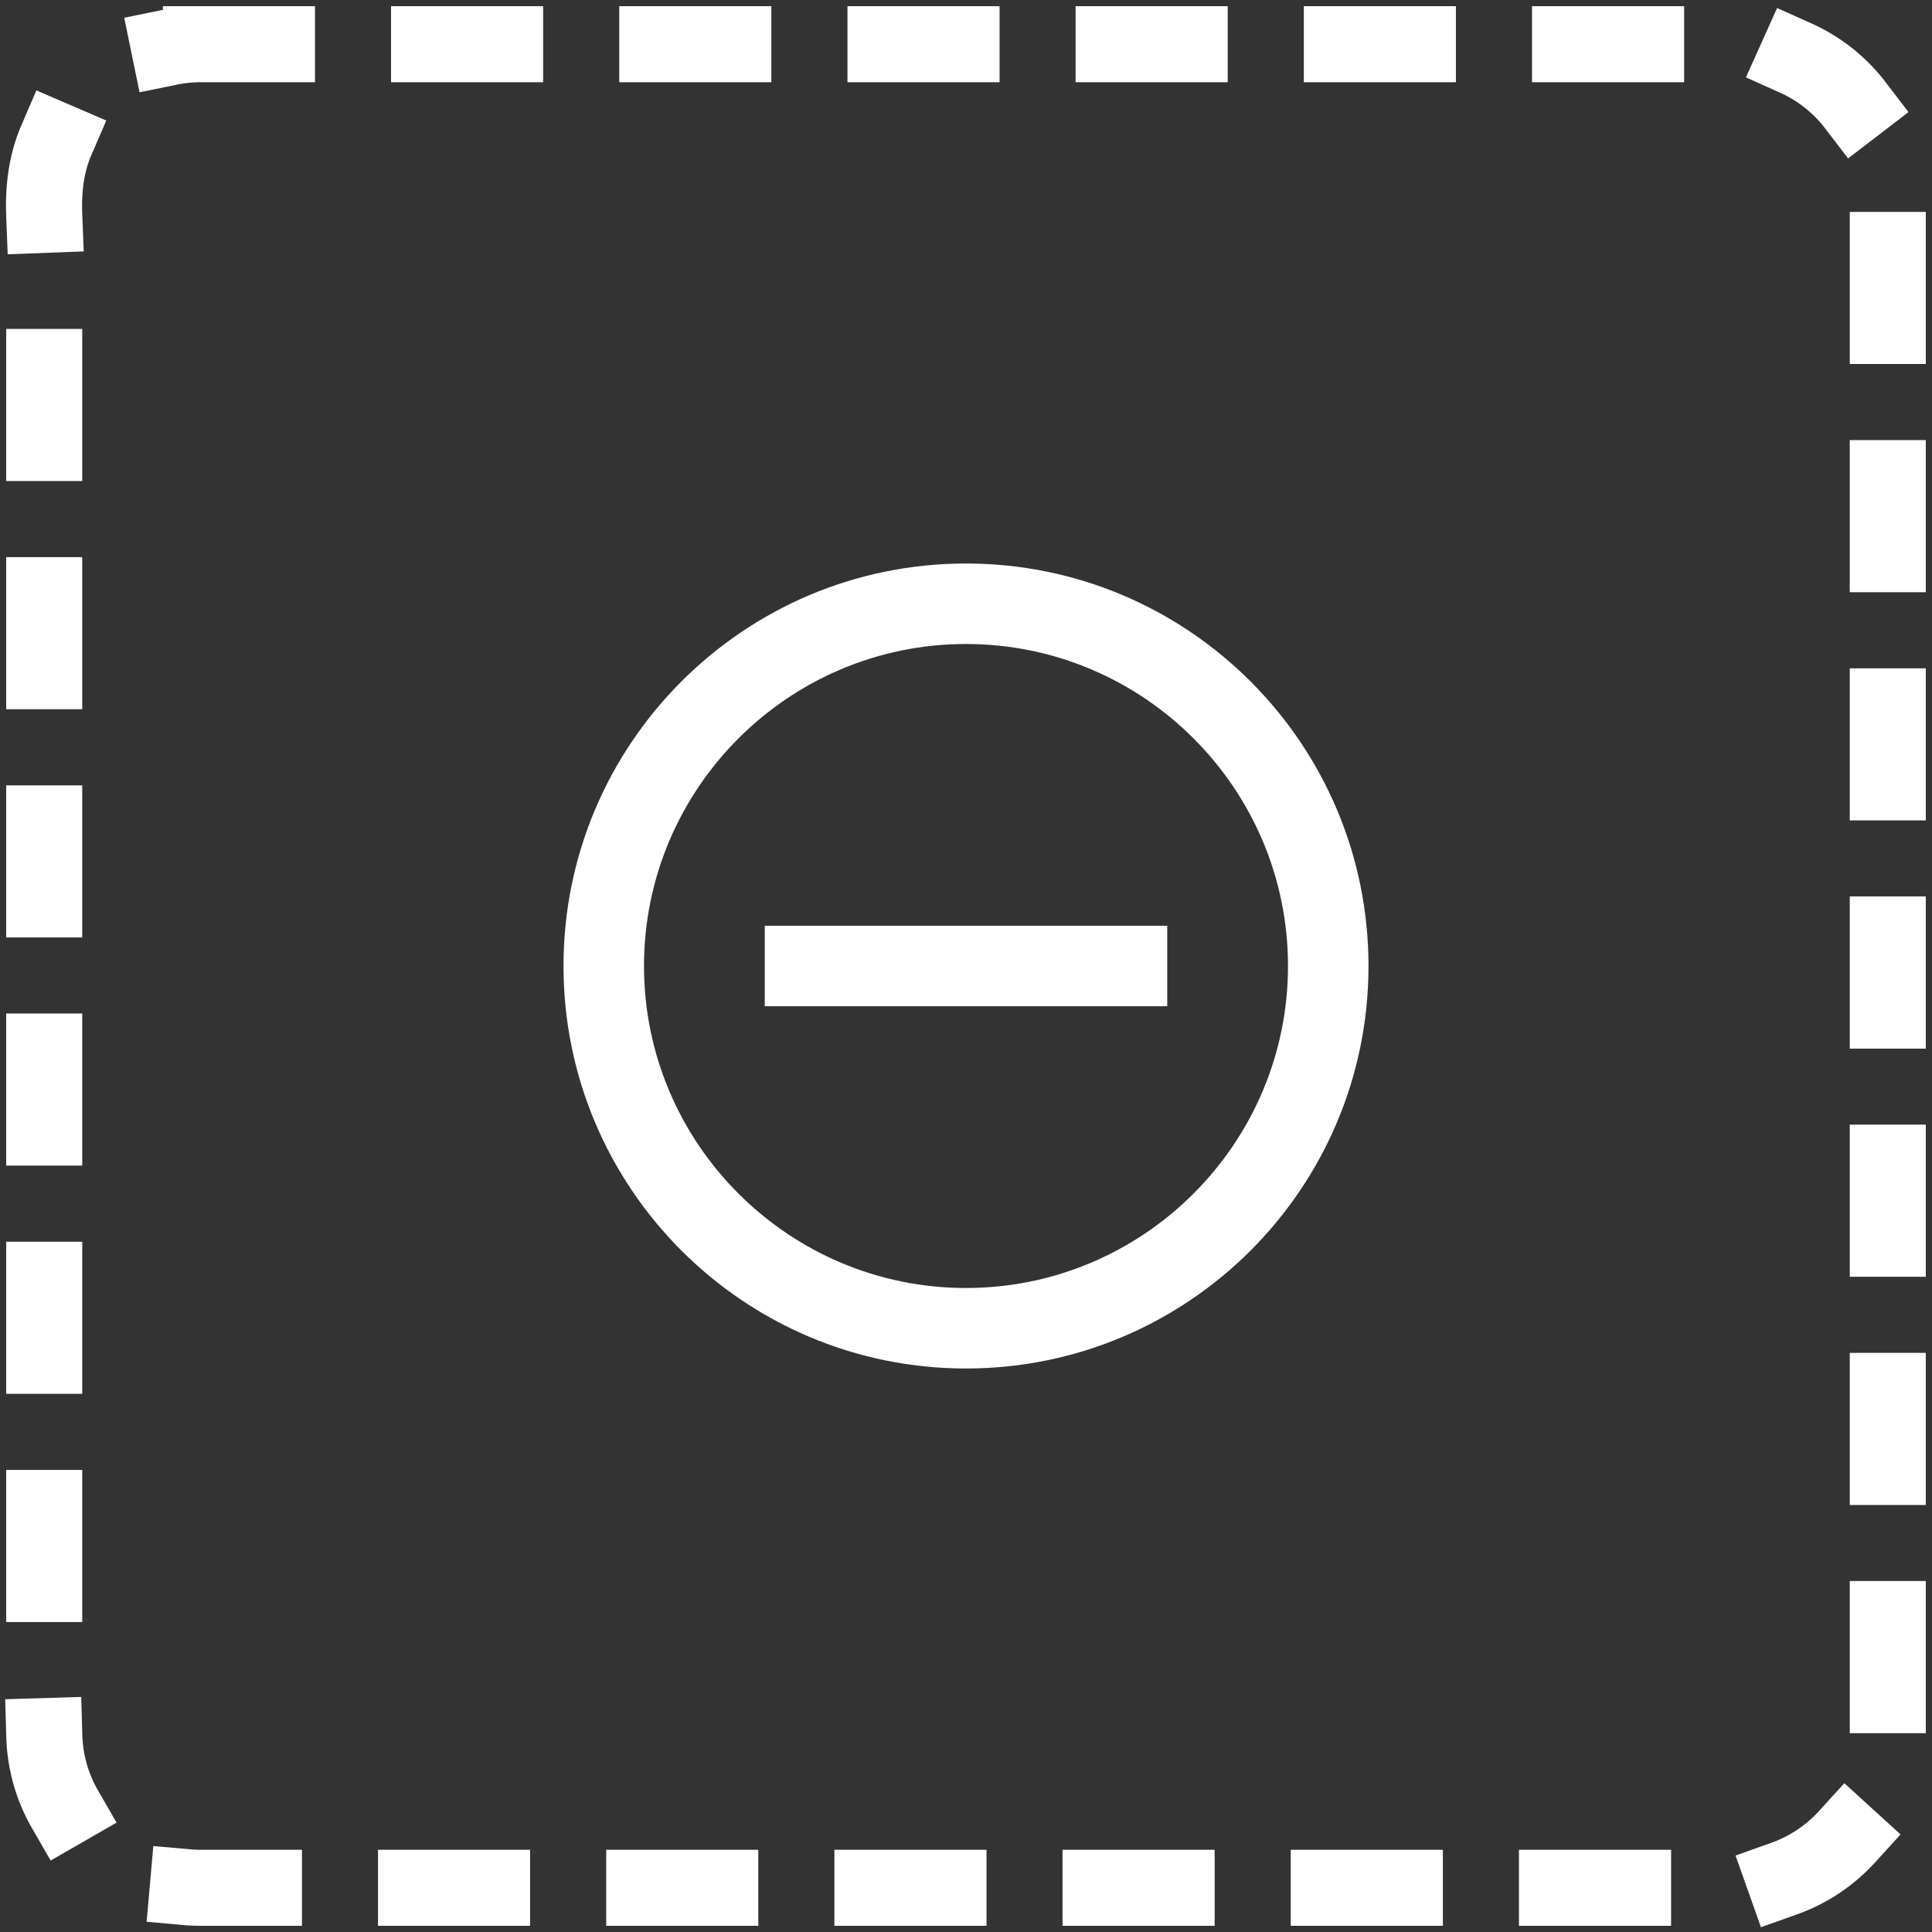 <?xml version="1.0" encoding="UTF-8" standalone="no"?>
<svg
   xmlns:dc="http://purl.org/dc/elements/1.1/"
   xmlns:cc="http://creativecommons.org/ns#"
   xmlns:rdf="http://www.w3.org/1999/02/22-rdf-syntax-ns#"
   xmlns:svg="http://www.w3.org/2000/svg"
   xmlns="http://www.w3.org/2000/svg"
   xmlns:sodipodi="http://sodipodi.sourceforge.net/DTD/sodipodi-0.dtd"
   xmlns:inkscape="http://www.inkscape.org/namespaces/inkscape"
   width="48"
   height="48"
   viewBox="0 0 48 48"
   version="1.1"
   id="svg837"
   sodipodi:docname="ic_remove.svg"
   inkscape:version="1.0beta1 (32d4812, 2019-09-19)">
  <rect x="0" y="0" width="48" height="48" fill="#333333" stroke="none"/>
  <defs
     id="defs841" />
  <sodipodi:namedview
     pagecolor="#ffffff"
     bordercolor="#eeeeee"
     inkscape:document-rotation="0"
     borderopacity="1"
     objecttolerance="10"
     gridtolerance="10"
     guidetolerance="10"
     inkscape:pageopacity="0"
     inkscape:pageshadow="2"
     inkscape:window-width="1600"
     inkscape:window-height="907"
     id="namedview839"
     showgrid="false"
     inkscape:showpageshadow="false"
     inkscape:zoom="7.3229662"
     inkscape:cx="23.987305"
     inkscape:cy="24.017578"
     inkscape:window-x="0"
     inkscape:window-y="0"
     inkscape:window-maximized="0"
     inkscape:current-layer="svg837" />
  <path
     style="fill:#ffffff"
     d="m 19,23 v 2 h 10 v -2 z m 5,-9 c -5.52,0 -10,4.48 -10,10 0,5.52 4.48,10 10,10 5.52,0 10,-4.48 10,-10 0,-5.52 -4.48,-10 -10,-10 z m 0,18 c -4.41,0 -8,-3.59 -8,-8 0,-4.41 3.59,-8 8,-8 4.41,0 8,3.59 8,8 0,4.41 -3.59,8 -8,8 z"
     id="path835"
     inkscape:connector-curvature="0" />
  <path
     style="color:#000000;font-style:normal;font-variant:normal;font-weight:normal;font-stretch:normal;font-size:medium;line-height:normal;font-family:sans-serif;font-variant-ligatures:normal;font-variant-position:normal;font-variant-caps:normal;font-variant-numeric:normal;font-variant-alternates:normal;font-variant-east-asian:normal;font-feature-settings:normal;font-variation-settings:normal;text-indent:0;text-align:start;text-decoration:none;text-decoration-line:none;text-decoration-style:solid;text-decoration-color:#000000;letter-spacing:normal;word-spacing:normal;text-transform:none;writing-mode:lr-tb;direction:ltr;text-orientation:mixed;dominant-baseline:auto;baseline-shift:baseline;text-anchor:start;white-space:normal;shape-padding:0;shape-margin:0;inline-size:0;clip-rule:nonzero;display:inline;overflow:visible;visibility:visible;isolation:auto;mix-blend-mode:normal;color-interpolation:sRGB;color-interpolation-filters:linearRGB;solid-color:#000000;solid-opacity:1;vector-effect:none;fill:#ffffff;fill-opacity:1;fill-rule:nonzero;stroke:none;stroke-width:1.89;stroke-linecap:square;stroke-linejoin:round;stroke-miterlimit:4;stroke-dasharray:1.89, 3.78;stroke-dashoffset:0;stroke-opacity:1;filter-blend-mode:normal;filter-gaussianBlur-deviation:0;color-rendering:auto;image-rendering:auto;shape-rendering:auto;text-rendering:auto;enable-background:accumulate;stop-color:#000000;stop-opacity:1;opacity:1"
     d="M 4.047 0.154 L 4.047 0.248 C 4.035 0.25 4.023 0.25 4.012 0.252 L 3.086 0.441 L 3.467 2.293 L 4.391 2.104 C 4.586 2.063 4.788 2.043 4.99 2.043 L 5.936 2.043 L 6.881 2.043 L 7.826 2.043 L 7.826 0.154 L 6.881 0.154 L 5.936 0.154 L 4.99 0.154 L 4.047 0.154 z M 9.715 0.154 L 9.715 2.043 L 10.66 2.043 L 12.551 2.043 L 13.494 2.043 L 13.494 0.154 L 12.551 0.154 L 10.66 0.154 L 9.715 0.154 z M 15.385 0.154 L 15.385 2.043 L 16.33 2.043 L 18.219 2.043 L 19.164 2.043 L 19.164 0.154 L 18.219 0.154 L 16.33 0.154 L 15.385 0.154 z M 21.055 0.154 L 21.055 2.043 L 21.998 2.043 L 23.889 2.043 L 24.834 2.043 L 24.834 0.154 L 23.889 0.154 L 21.998 0.154 L 21.055 0.154 z M 26.723 0.154 L 26.723 2.043 L 27.668 2.043 L 29.559 2.043 L 30.502 2.043 L 30.502 0.154 L 29.559 0.154 L 27.668 0.154 L 26.723 0.154 z M 32.393 0.154 L 32.393 2.043 L 33.338 2.043 L 35.227 2.043 L 36.172 2.043 L 36.172 0.154 L 35.227 0.154 L 33.338 0.154 L 32.393 0.154 z M 38.062 0.154 L 38.062 2.043 L 39.006 2.043 L 40.896 2.043 L 41.842 2.043 L 41.842 0.154 L 40.896 0.154 L 39.006 0.154 L 38.062 0.154 z M 44.152 0.199 L 43.377 1.922 L 44.238 2.309 C 44.666 2.501 45.055 2.811 45.342 3.186 L 45.916 3.936 L 47.416 2.785 L 46.842 2.035 C 46.363 1.41 45.734 0.91 45.014 0.586 L 44.152 0.199 z M 0.904 2.246 L 0.531 3.113 C 0.206 3.866 0.126 4.647 0.154 5.373 L 0.191 6.318 L 2.08 6.246 L 2.043 5.301 C 2.022 4.769 2.088 4.273 2.266 3.861 L 2.641 2.994 L 0.904 2.246 z M 45.957 5.264 L 45.957 6.209 L 45.957 8.1 L 45.957 9.043 L 47.846 9.043 L 47.846 8.1 L 47.846 6.209 L 47.846 5.264 L 45.957 5.264 z M 0.154 8.172 L 0.154 9.117 L 0.154 11.008 L 0.154 11.951 L 2.043 11.951 L 2.043 11.008 L 2.043 9.117 L 2.043 8.172 L 0.154 8.172 z M 45.957 10.934 L 45.957 11.879 L 45.957 13.768 L 45.957 14.713 L 47.846 14.713 L 47.846 13.768 L 47.846 11.879 L 47.846 10.934 L 45.957 10.934 z M 0.154 13.842 L 0.154 14.787 L 0.154 16.676 L 0.154 17.621 L 2.043 17.621 L 2.043 16.676 L 2.043 14.787 L 2.043 13.842 L 0.154 13.842 z M 45.957 16.604 L 45.957 17.549 L 45.957 19.438 L 45.957 20.383 L 47.846 20.383 L 47.846 19.438 L 47.846 17.549 L 47.846 16.604 L 45.957 16.604 z M 0.154 19.512 L 0.154 20.455 L 0.154 22.346 L 0.154 23.291 L 2.043 23.291 L 2.043 22.346 L 2.043 20.455 L 2.043 19.512 L 0.154 19.512 z M 45.957 22.271 L 45.957 23.217 L 45.957 25.107 L 45.957 26.053 L 47.846 26.053 L 47.846 25.107 L 47.846 23.217 L 47.846 22.271 L 45.957 22.271 z M 0.154 25.18 L 0.154 26.125 L 0.154 28.016 L 0.154 28.959 L 2.043 28.959 L 2.043 28.016 L 2.043 26.125 L 2.043 25.18 L 0.154 25.18 z M 45.957 27.941 L 45.957 28.887 L 45.957 30.775 L 45.957 31.721 L 47.846 31.721 L 47.846 30.775 L 47.846 28.887 L 47.846 27.941 L 45.957 27.941 z M 0.154 30.85 L 0.154 31.795 L 0.154 33.684 L 0.154 34.629 L 2.043 34.629 L 2.043 33.684 L 2.043 31.795 L 2.043 30.85 L 0.154 30.85 z M 45.957 33.611 L 45.957 34.557 L 45.957 36.445 L 45.957 37.391 L 47.846 37.391 L 47.846 36.445 L 47.846 34.557 L 47.846 33.611 L 45.957 33.611 z M 0.154 36.52 L 0.154 37.463 L 0.154 39.354 L 0.154 40.299 L 2.043 40.299 L 2.043 39.354 L 2.043 37.463 L 2.043 36.52 L 0.154 36.52 z M 45.957 39.279 L 45.957 40.225 L 45.957 42.115 L 45.957 43.061 L 47.846 43.061 L 47.846 42.115 L 47.846 40.225 L 47.846 39.279 L 45.957 39.279 z M 2.018 42.16 L 0.129 42.217 L 0.156 43.16 C 0.179 43.943 0.392 44.719 0.787 45.406 L 1.258 46.225 L 2.896 45.283 L 2.424 44.463 C 2.191 44.058 2.059 43.581 2.045 43.105 L 2.018 42.16 z M 45.822 44.303 L 45.186 45.002 C 44.866 45.352 44.453 45.626 44.01 45.783 L 43.119 46.1 L 43.75 47.881 L 44.641 47.564 C 45.385 47.301 46.052 46.856 46.582 46.275 L 47.219 45.576 L 45.822 44.303 z M 3.809 45.865 L 3.643 47.746 L 4.584 47.83 C 4.725 47.842 4.86 47.845 4.988 47.846 A 0.945 0.945 0 0 0 4.99 47.846 L 6.557 47.846 L 7.502 47.846 L 7.502 45.957 L 6.557 45.957 L 4.992 45.957 L 4.99 45.957 C 4.903 45.957 4.824 45.954 4.75 45.947 L 3.809 45.865 z M 9.391 45.957 L 9.391 47.846 L 10.336 47.846 L 12.227 47.846 L 13.17 47.846 L 13.17 45.957 L 12.227 45.957 L 10.336 45.957 L 9.391 45.957 z M 15.061 45.957 L 15.061 47.846 L 16.006 47.846 L 17.895 47.846 L 18.84 47.846 L 18.84 45.957 L 17.895 45.957 L 16.006 45.957 L 15.061 45.957 z M 20.73 45.957 L 20.73 47.846 L 21.674 47.846 L 23.564 47.846 L 24.51 47.846 L 24.51 45.957 L 23.564 45.957 L 21.674 45.957 L 20.73 45.957 z M 26.398 45.957 L 26.398 47.846 L 27.344 47.846 L 29.234 47.846 L 30.178 47.846 L 30.178 45.957 L 29.234 45.957 L 27.344 45.957 L 26.398 45.957 z M 32.068 45.957 L 32.068 47.846 L 33.014 47.846 L 34.902 47.846 L 35.848 47.846 L 35.848 45.957 L 34.902 45.957 L 33.014 45.957 L 32.068 45.957 z M 37.738 45.957 L 37.738 47.846 L 38.682 47.846 L 40.572 47.846 L 41.518 47.846 L 41.518 45.957 L 40.572 45.957 L 38.682 45.957 L 37.738 45.957 z "
     id="path842" />
</svg>
